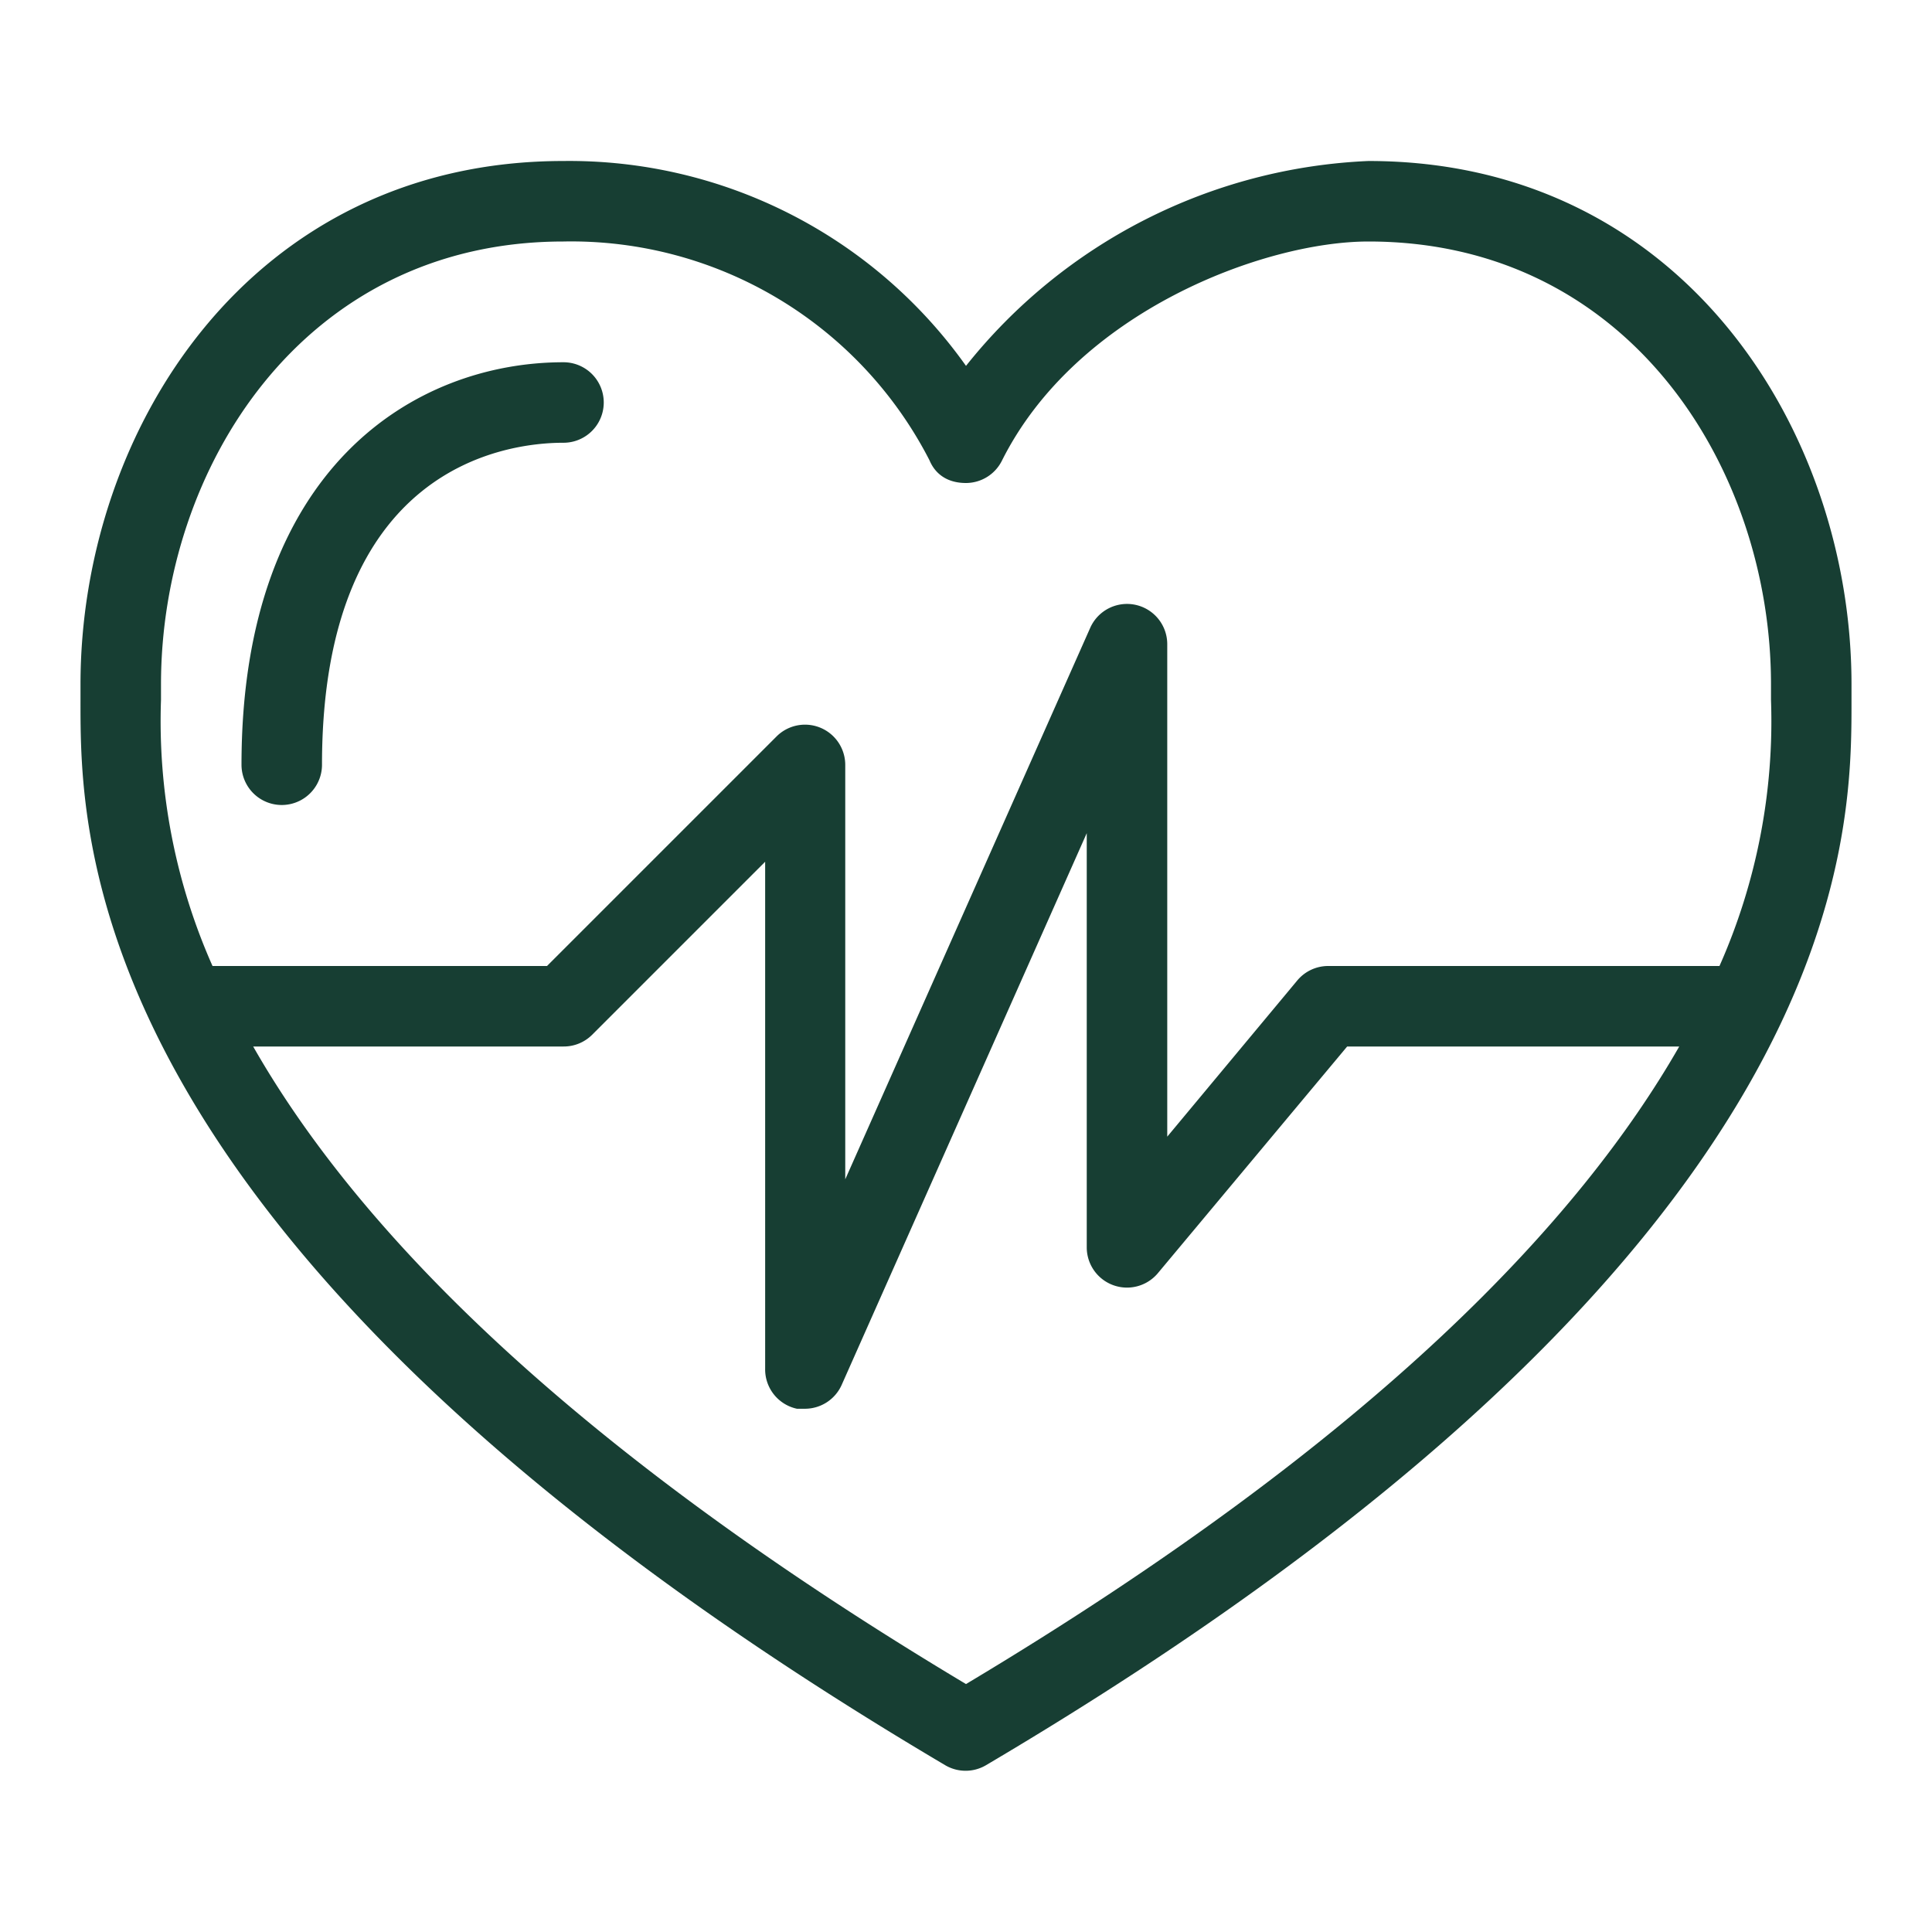 <svg xmlns="http://www.w3.org/2000/svg" xmlns:xlink="http://www.w3.org/1999/xlink" width="512" height="512" x="0" y="0" viewBox="0 0 48 48" style="enable-background:new 0 0 512 512" xml:space="preserve" class=""><g><path d="M46 17c0-6.3-4.21-13-12-13a13.521 13.521 0 0 0-10 5.09A12.089 12.089 0 0 0 14 4C6.21 4 2 10.7 2 17v.36c0 3.39-.16 13.7 21.49 26.5a.998.998 0 0 0 1 0C46.16 31.06 46 20.75 46 17.36zM24 41.84C13.72 35.69 8.72 30.26 6.29 26H14a.999.999 0 0 0 .71-.29l4.3-4.3V34a1 1 0 0 0 .79 1h.2a1 1 0 0 0 .91-.59L27 20.7V31a1 1 0 0 0 1.76.64L33.47 26h8.25c-2.44 4.26-7.44 9.69-17.72 15.84zM42.72 24H33a1 1 0 0 0-.77.36L29 28.24V16a1 1 0 0 0-1.91-.41L21 29.3V19a1 1 0 0 0-1.7-.71L13.59 24H5.28A14.996 14.996 0 0 1 4 17.39V17C4 11.67 7.5 6 14 6a10.002 10.002 0 0 1 9.09 5.43c.035.072.213.57.91.57a1 1 0 0 0 .89-.55C26.75 7.73 31.42 6 34 6c6.5 0 10 5.67 10 11v.39A14.996 14.996 0 0 1 42.72 24z" fill="#173e33" opacity="1" data-original="#000000" class=""></path><path d="M14 9c-3.69 0-8 2.62-8 10a1 1 0 0 0 2 0c0-7.43 4.59-8 6-8a1 1 0 0 0 0-2z" fill="#173e33" opacity="1" data-original="#000000" class=""></path></g></svg>